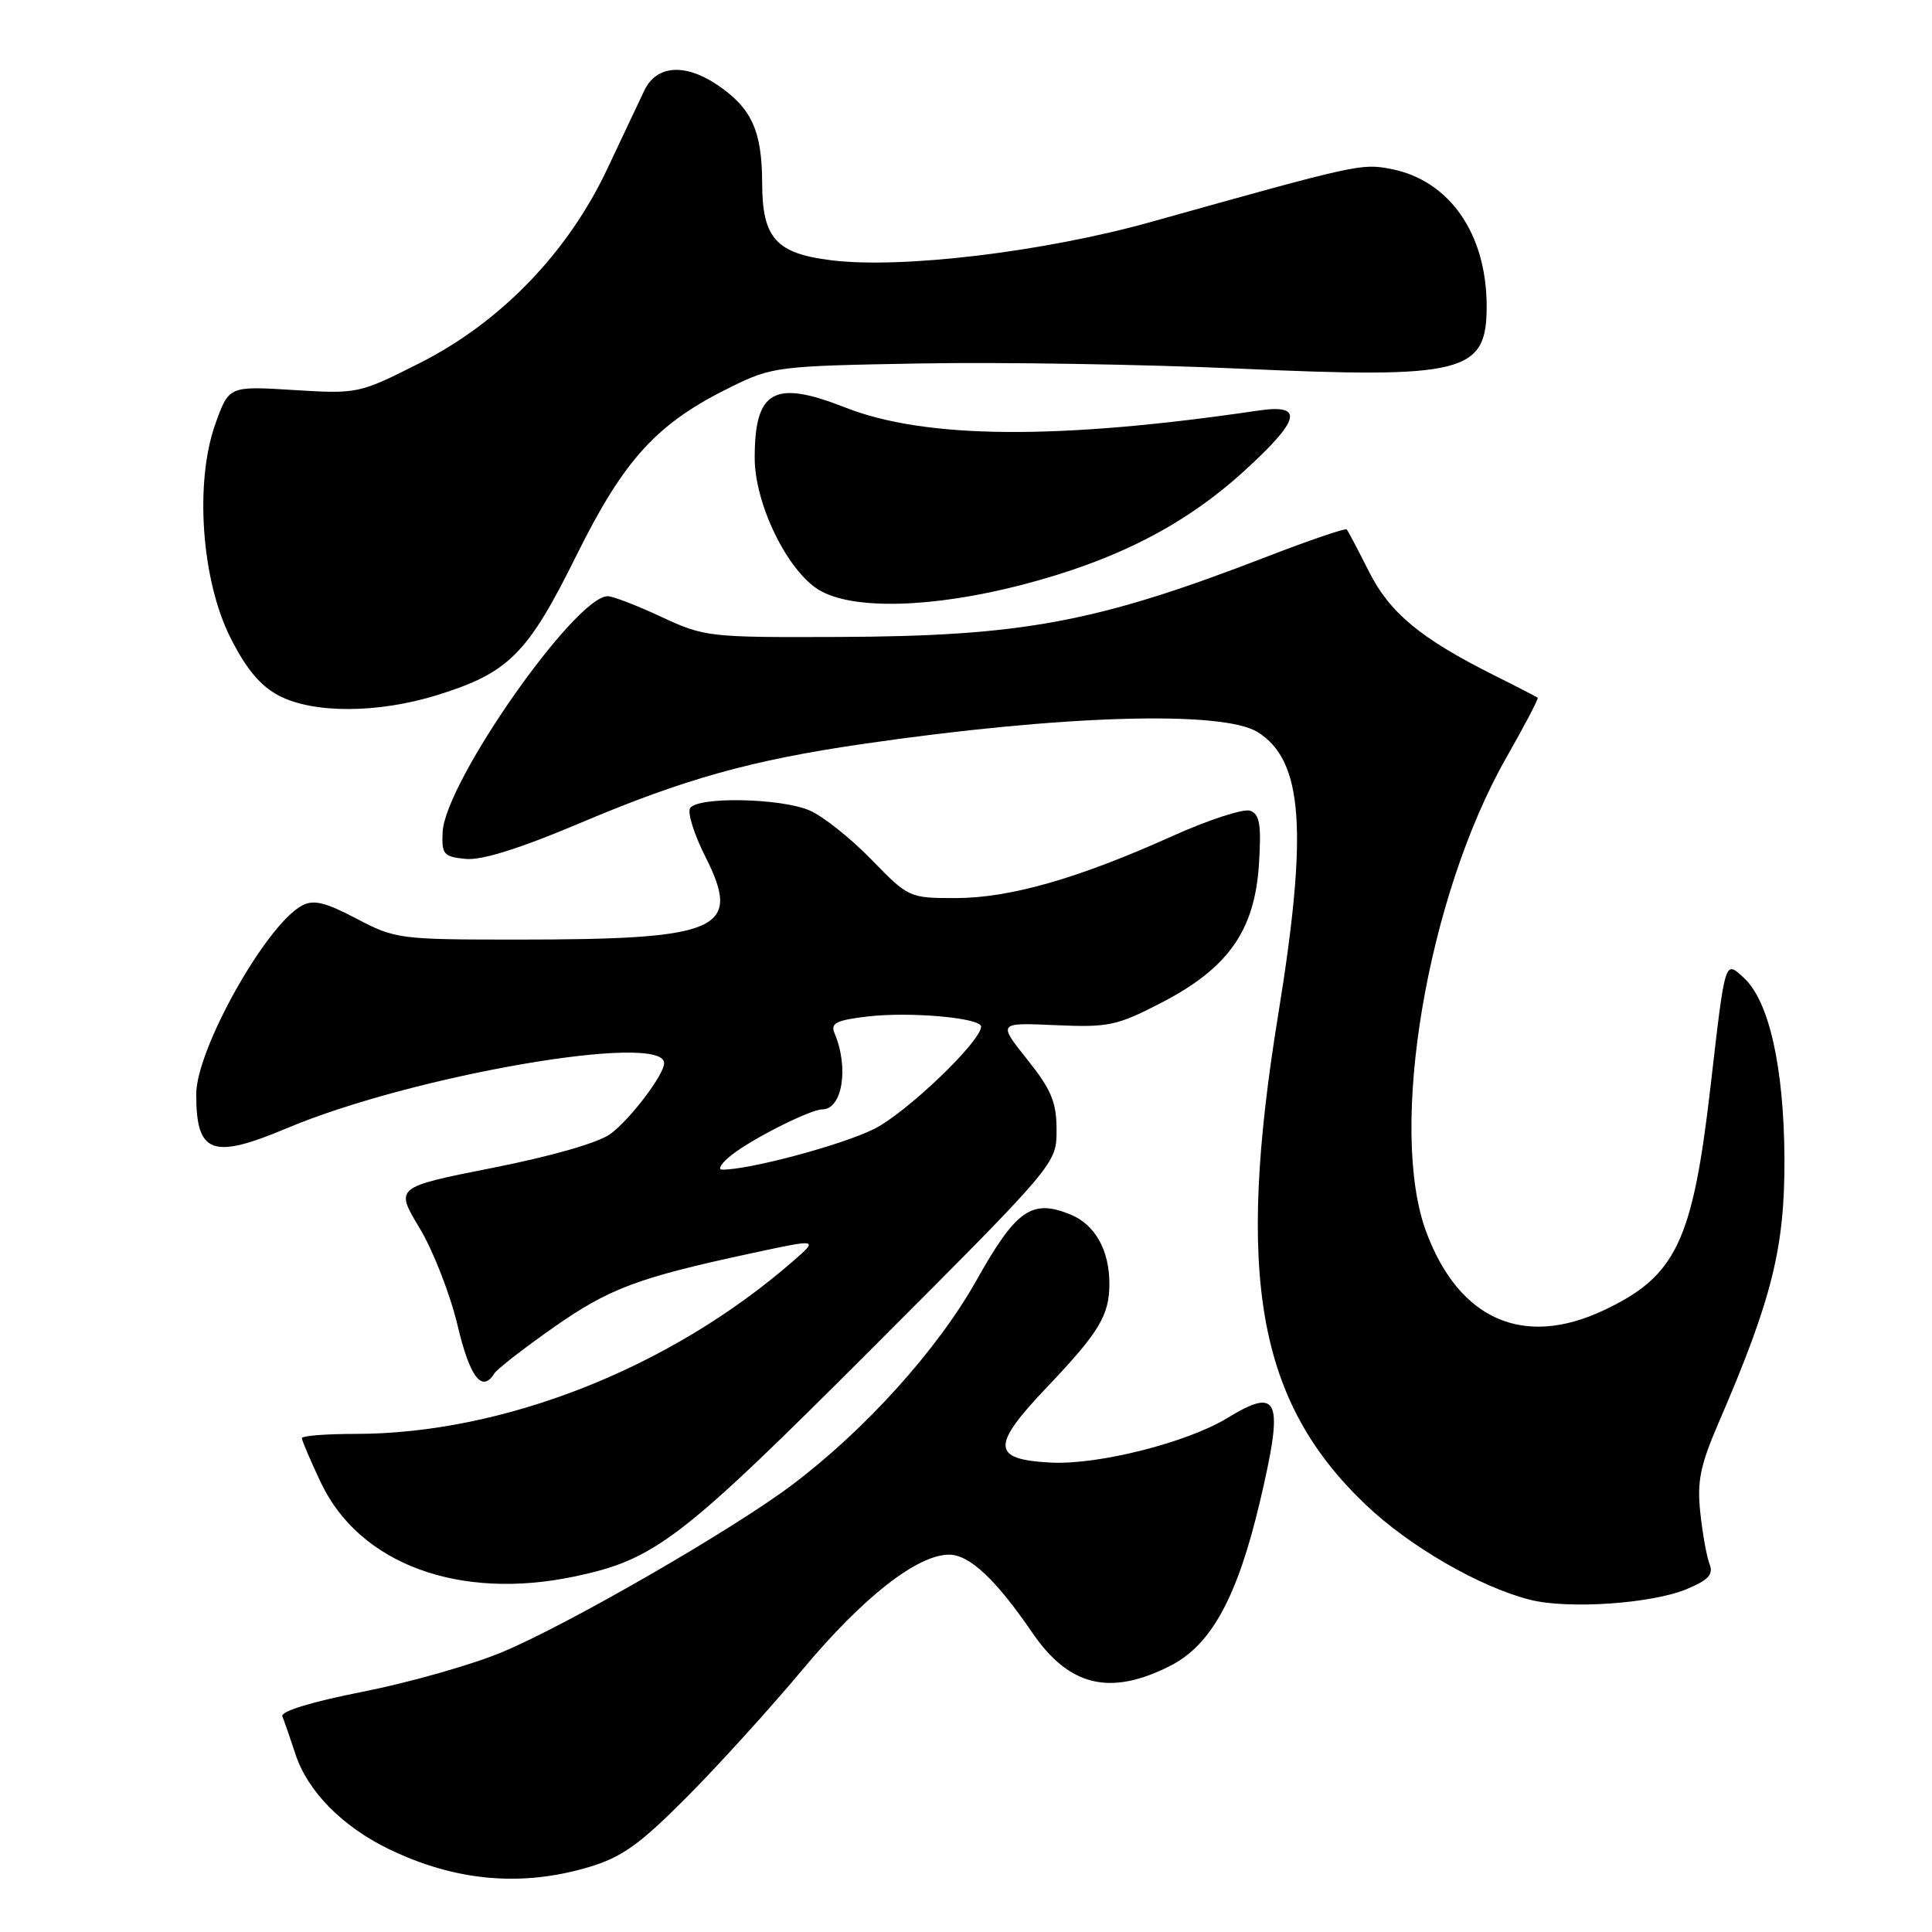 <?xml version="1.0" encoding="UTF-8" standalone="no"?>
<!DOCTYPE svg PUBLIC "-//W3C//DTD SVG 1.1//EN" "http://www.w3.org/Graphics/SVG/1.1/DTD/svg11.dtd" >
<svg xmlns="http://www.w3.org/2000/svg" xmlns:xlink="http://www.w3.org/1999/xlink" version="1.1" viewBox="0 0 256 256">
 <g >
 <path fill="currentColor"
d=" M 77.99 247.41 C 82.39 246.10 84.72 244.44 90.97 238.16 C 95.17 233.95 102.10 226.30 106.39 221.17 C 114.37 211.62 121.55 206.00 125.77 206.00 C 128.45 206.00 131.96 209.29 136.75 216.29 C 141.63 223.45 147.06 224.78 155.03 220.75 C 160.50 217.99 163.96 211.65 166.97 198.88 C 170.15 185.35 169.50 183.70 162.62 187.90 C 157.29 191.15 145.50 194.13 139.24 193.80 C 131.36 193.39 131.28 191.63 138.79 183.74 C 145.64 176.54 147.00 174.29 147.00 170.11 C 147.00 165.67 145.12 162.29 141.89 160.95 C 136.74 158.82 134.66 160.26 129.41 169.61 C 124.24 178.83 114.64 189.47 104.91 196.79 C 97.03 202.72 75.15 215.34 66.50 218.93 C 62.50 220.60 54.22 222.95 48.09 224.16 C 41.24 225.51 37.13 226.77 37.41 227.43 C 37.66 228.02 38.44 230.27 39.15 232.43 C 40.74 237.33 45.36 242.03 51.52 245.01 C 60.32 249.27 69.06 250.06 77.99 247.41 Z  M 223.48 210.57 C 226.39 209.36 227.06 208.62 226.53 207.26 C 226.15 206.29 225.59 203.22 225.30 200.44 C 224.85 196.28 225.29 194.16 227.76 188.44 C 234.81 172.11 236.50 165.31 236.45 153.50 C 236.38 141.37 234.40 132.58 231.04 129.54 C 228.53 127.26 228.62 126.93 226.65 144.00 C 224.28 164.52 222.10 169.10 212.50 173.62 C 201.88 178.63 193.34 174.88 189.00 163.28 C 183.90 149.64 189.10 118.81 199.60 100.38 C 202.02 96.13 203.89 92.57 203.75 92.45 C 203.61 92.34 201.03 91.00 198.00 89.49 C 188.20 84.58 184.14 81.21 181.37 75.69 C 179.93 72.84 178.62 70.34 178.45 70.15 C 178.27 69.96 173.49 71.59 167.82 73.78 C 145.31 82.48 135.51 84.31 111.00 84.40 C 93.96 84.47 93.35 84.40 87.63 81.74 C 84.40 80.23 81.21 79.00 80.53 79.00 C 76.22 79.00 58.94 103.68 58.65 110.27 C 58.51 113.21 58.79 113.53 61.70 113.81 C 63.84 114.02 68.91 112.43 76.96 109.02 C 90.65 103.22 99.55 100.73 114.25 98.59 C 140.63 94.74 161.98 94.10 166.65 97.01 C 172.66 100.77 173.34 110.01 169.38 134.37 C 163.70 169.23 166.64 185.73 180.97 199.39 C 186.75 204.90 196.07 210.29 202.75 211.98 C 207.79 213.25 218.86 212.50 223.48 210.57 Z  M 76.20 208.88 C 86.85 206.62 90.24 204.01 115.75 178.47 C 140.00 154.20 140.00 154.20 140.00 149.73 C 140.00 146.04 139.32 144.41 136.11 140.38 C 132.22 135.50 132.22 135.50 139.86 135.84 C 146.91 136.15 148.00 135.92 153.96 132.83 C 162.77 128.26 166.26 123.28 166.82 114.49 C 167.15 109.31 166.92 107.91 165.68 107.43 C 164.83 107.10 160.16 108.62 155.31 110.80 C 142.84 116.42 133.79 119.00 126.61 119.00 C 120.48 119.00 120.38 118.95 115.46 113.89 C 112.73 111.08 109.05 108.15 107.28 107.39 C 103.46 105.74 92.41 105.53 91.44 107.09 C 91.07 107.69 91.98 110.58 93.46 113.51 C 98.37 123.22 95.45 124.50 68.50 124.50 C 52.94 124.50 52.35 124.42 47.23 121.72 C 43.10 119.55 41.55 119.17 40.02 119.99 C 35.25 122.54 26.00 139.04 26.00 145.00 C 26.00 152.89 28.10 153.67 38.07 149.47 C 54.71 142.47 88.00 136.73 88.00 140.87 C 88.00 142.40 83.53 148.29 80.90 150.24 C 79.33 151.41 73.14 153.19 65.31 154.74 C 52.33 157.31 52.33 157.31 55.60 162.73 C 57.40 165.72 59.65 171.50 60.62 175.58 C 62.25 182.51 63.88 184.63 65.52 181.97 C 65.87 181.41 69.36 178.69 73.28 175.94 C 80.69 170.73 84.48 169.31 99.50 166.08 C 108.50 164.14 108.50 164.14 105.00 167.18 C 88.75 181.31 66.68 190.00 47.04 190.00 C 43.17 190.00 40.00 190.25 40.00 190.56 C 40.00 190.87 41.13 193.52 42.51 196.44 C 47.63 207.25 60.85 212.13 76.20 208.88 Z  M 57.94 92.10 C 67.44 89.14 69.91 86.66 76.37 73.62 C 82.74 60.78 87.04 56.09 96.88 51.26 C 102.34 48.58 103.07 48.49 122.00 48.16 C 132.72 47.97 151.67 48.28 164.09 48.84 C 194.02 50.19 197.01 49.44 196.99 40.56 C 196.98 30.93 192.03 23.86 184.27 22.38 C 180.37 21.64 179.87 21.75 152.51 29.41 C 138.31 33.38 119.49 35.64 110.17 34.49 C 102.83 33.59 101.00 31.56 100.99 24.25 C 100.97 17.32 99.59 14.31 95.02 11.23 C 90.73 8.35 86.97 8.64 85.37 12.00 C 84.71 13.38 82.52 18.02 80.49 22.33 C 75.27 33.44 66.35 42.69 55.63 48.10 C 47.57 52.17 47.42 52.20 38.92 51.68 C 30.34 51.15 30.34 51.15 28.55 56.13 C 25.77 63.87 26.68 76.87 30.55 84.53 C 32.64 88.67 34.52 90.91 36.98 92.19 C 41.56 94.57 50.11 94.53 57.94 92.10 Z  M 135.43 77.49 C 147.83 74.27 156.92 69.62 164.75 62.51 C 172.34 55.61 172.86 53.50 166.75 54.40 C 140.22 58.32 122.62 58.18 111.98 53.99 C 102.57 50.28 100.00 51.71 100.00 60.67 C 100.00 66.75 104.30 75.60 108.50 78.16 C 112.90 80.85 123.53 80.58 135.43 77.49 Z  M 97.00 153.00 C 99.75 150.84 107.41 147.00 108.95 147.00 C 111.62 147.00 112.51 141.47 110.58 136.90 C 110.02 135.58 110.81 135.18 114.95 134.69 C 120.57 134.03 130.00 134.87 130.00 136.03 C 130.00 137.98 120.19 147.38 115.87 149.57 C 111.66 151.70 99.18 155.04 95.68 154.98 C 95.03 154.97 95.62 154.07 97.00 153.00 Z "/>
</g>
</svg>